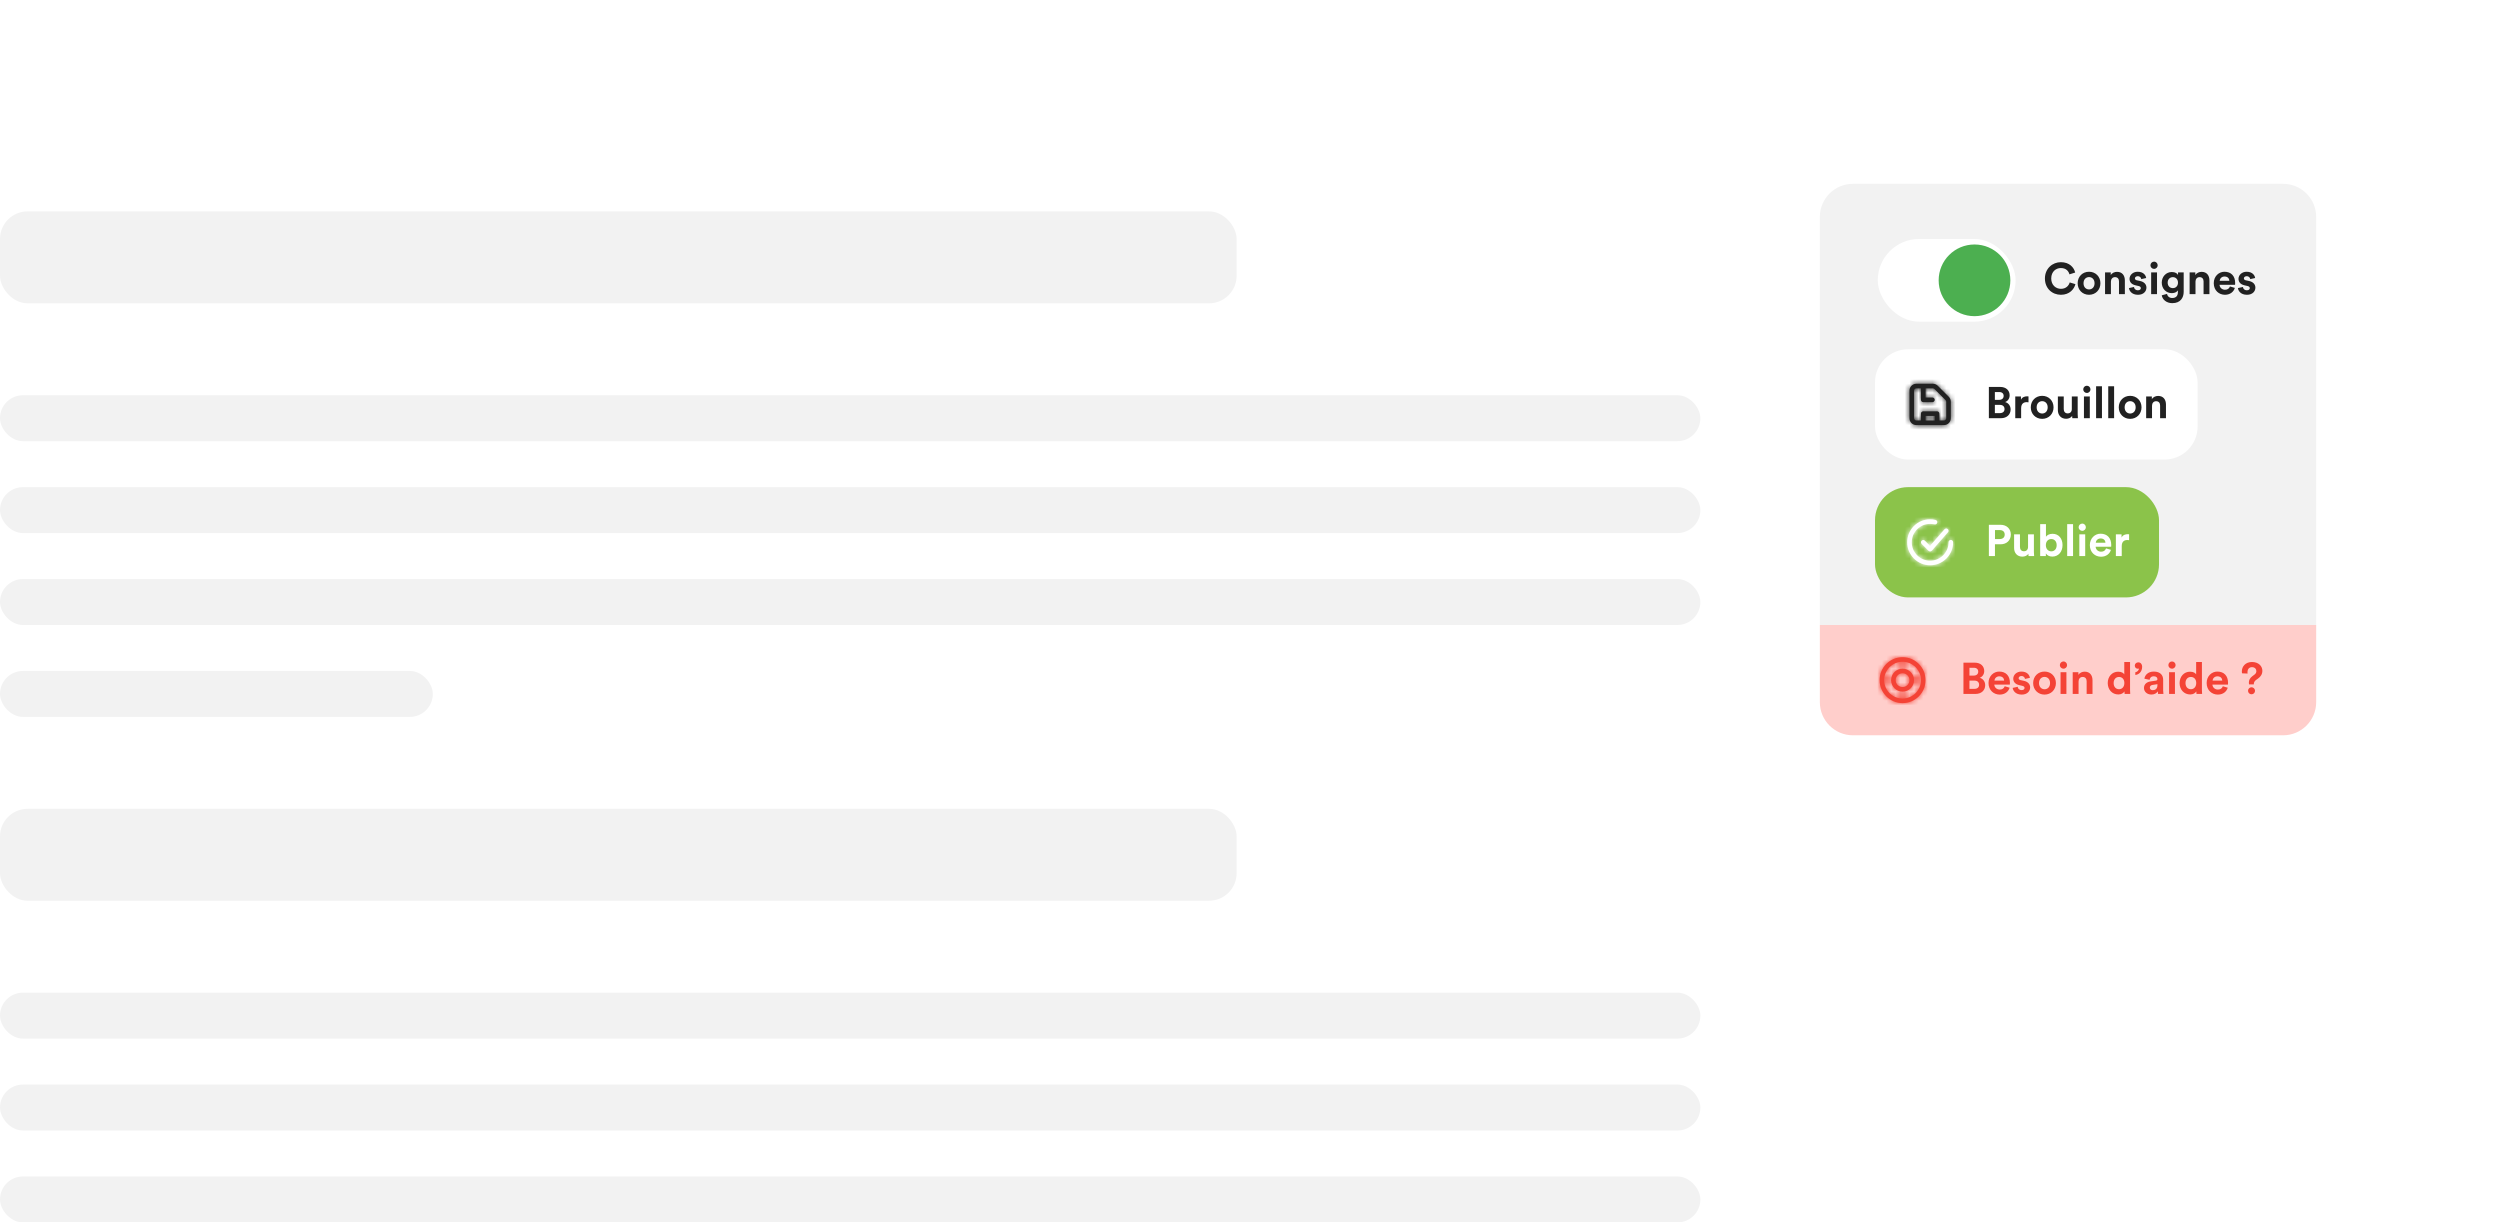 <svg width="544" height="266" viewBox="0 0 544 266" fill="none" xmlns="http://www.w3.org/2000/svg">
<rect y="46" width="269.091" height="20" rx="6" fill="#F2F2F2"/>
<rect y="86" width="370" height="10" rx="5" fill="#F2F2F2"/>
<rect y="106" width="370" height="10" rx="5" fill="#F2F2F2"/>
<rect y="126" width="370" height="10" rx="5" fill="#F2F2F2"/>
<rect y="146" width="94.182" height="10" rx="5" fill="#F2F2F2"/>
<rect y="176" width="269.091" height="20" rx="6" fill="#F2F2F2"/>
<rect y="216" width="370" height="10" rx="5" fill="#F2F2F2"/>
<rect y="236" width="370" height="10" rx="5" fill="#F2F2F2"/>
<rect y="256" width="370" height="10" rx="5" fill="#F2F2F2"/>
<g filter="url(#filter0_d)">
<path d="M396 43.2C396 39.224 399.224 36 403.2 36H496.8C500.776 36 504 39.224 504 43.2V132H396V43.2Z" fill="#F2F2F2"/>
<path d="M396 132H504V148.8C504 152.776 500.776 156 496.8 156H403.2C399.224 156 396 152.776 396 148.8V132Z" fill="#FFCECB"/>
<rect x="408" y="72" width="70.2" height="24" rx="7.2" fill="white"/>
<path d="M432.778 80.194V87H435.408C436.685 87 437.51 86.203 437.51 85.099C437.51 84.254 436.973 83.65 436.31 83.486C436.877 83.294 437.299 82.728 437.299 82.027C437.299 80.971 436.55 80.194 435.226 80.194H432.778ZM434.083 83.006V81.307H435.014C435.658 81.307 435.994 81.634 435.994 82.152C435.994 82.67 435.629 83.006 435.024 83.006H434.083ZM434.083 85.896V84.101H435.178C435.84 84.101 436.186 84.475 436.186 85.013C436.186 85.56 435.802 85.896 435.158 85.896H434.083ZM441.402 82.258C441.306 82.248 441.21 82.238 441.105 82.238C440.701 82.238 440.049 82.354 439.761 82.978V82.277H438.522V87H439.799V84.84C439.799 83.822 440.365 83.506 441.018 83.506C441.133 83.506 441.258 83.515 441.402 83.544V82.258ZM444.375 85.982C443.751 85.982 443.175 85.522 443.175 84.638C443.175 83.746 443.751 83.294 444.375 83.294C444.999 83.294 445.575 83.746 445.575 84.638C445.575 85.531 444.999 85.982 444.375 85.982ZM444.375 82.133C442.964 82.133 441.898 83.179 441.898 84.638C441.898 86.088 442.964 87.144 444.375 87.144C445.786 87.144 446.852 86.088 446.852 84.638C446.852 83.179 445.786 82.133 444.375 82.133ZM450.932 87H452.151C452.132 86.837 452.103 86.51 452.103 86.146V82.277H450.827V85.022C450.827 85.57 450.5 85.954 449.934 85.954C449.339 85.954 449.07 85.531 449.07 85.003V82.277H447.793V85.262C447.793 86.29 448.446 87.125 449.588 87.125C450.087 87.125 450.635 86.933 450.894 86.491C450.894 86.683 450.913 86.904 450.932 87ZM454.743 87V82.277H453.466V87H454.743ZM453.312 80.731C453.312 81.154 453.668 81.509 454.1 81.509C454.541 81.509 454.887 81.154 454.887 80.731C454.887 80.29 454.541 79.934 454.1 79.934C453.668 79.934 453.312 80.29 453.312 80.731ZM457.387 87V80.05H456.11V87H457.387ZM460.03 87V80.05H458.753V87H460.03ZM463.519 85.982C462.895 85.982 462.319 85.522 462.319 84.638C462.319 83.746 462.895 83.294 463.519 83.294C464.143 83.294 464.719 83.746 464.719 84.638C464.719 85.531 464.143 85.982 463.519 85.982ZM463.519 82.133C462.108 82.133 461.042 83.179 461.042 84.638C461.042 86.088 462.108 87.144 463.519 87.144C464.93 87.144 465.996 86.088 465.996 84.638C465.996 83.179 464.93 82.133 463.519 82.133ZM468.28 84.283C468.28 83.736 468.607 83.304 469.163 83.304C469.778 83.304 470.037 83.717 470.037 84.245V87H471.314V84.024C471.314 82.987 470.776 82.152 469.605 82.152C469.096 82.152 468.53 82.373 468.242 82.862V82.277H467.003V87H468.28V84.283Z" fill="#212121"/>
<path fill-rule="evenodd" clip-rule="evenodd" d="M423.5 87C423.5 87.275 423.276 87.5 423 87.5H422V86C422 85.724 421.776 85.5 421.5 85.5H418.5C418.223 85.5 418 85.724 418 86V87.5H417C416.724 87.5 416.5 87.275 416.5 87V81C416.5 80.724 416.724 80.5 417 80.5H418V83C418 83.276 418.223 83.5 418.5 83.5H420.5C420.776 83.5 421 83.276 421 83C421 82.724 420.776 82.5 420.5 82.5H419V80.5H420.586C420.717 80.5 420.846 80.553 420.939 80.646L423.353 83.06C423.448 83.155 423.5 83.281 423.5 83.414V87ZM419 87.5H421V86.5H419V87.5ZM424.061 82.353L421.647 79.939C421.364 79.656 420.986 79.5 420.586 79.5H417C416.173 79.5 415.5 80.173 415.5 81V87C415.5 87.827 416.173 88.5 417 88.5H418.5H421.5H423C423.827 88.5 424.5 87.827 424.5 87V83.415C424.5 83.013 424.344 82.636 424.061 82.353Z" fill="#212121"/>
<mask id="mask0" mask-type="alpha" maskUnits="userSpaceOnUse" x="415" y="79" width="10" height="10">
<path fill-rule="evenodd" clip-rule="evenodd" d="M423.5 87C423.5 87.275 423.276 87.5 423 87.5H422V86C422 85.724 421.776 85.5 421.5 85.5H418.5C418.223 85.5 418 85.724 418 86V87.5H417C416.724 87.5 416.5 87.275 416.5 87V81C416.5 80.724 416.724 80.5 417 80.5H418V83C418 83.276 418.223 83.5 418.5 83.5H420.5C420.776 83.5 421 83.276 421 83C421 82.724 420.776 82.5 420.5 82.5H419V80.5H420.586C420.717 80.5 420.846 80.553 420.939 80.646L423.353 83.06C423.448 83.155 423.5 83.281 423.5 83.414V87ZM419 87.5H421V86.5H419V87.5ZM424.061 82.353L421.647 79.939C421.364 79.656 420.986 79.5 420.586 79.5H417C416.173 79.5 415.5 80.173 415.5 81V87C415.5 87.827 416.173 88.5 417 88.5H418.5H421.5H423C423.827 88.5 424.5 87.827 424.5 87V83.415C424.5 83.013 424.344 82.636 424.061 82.353Z" fill="white"/>
</mask>
<g mask="url(#mask0)">
<rect x="414" y="78" width="12" height="12" fill="#212121"/>
</g>
<rect x="408" y="102" width="61.8" height="24" rx="7.2" fill="#8BC34A"/>
<path d="M434.112 113.294V111.346H435.158C435.821 111.346 436.224 111.72 436.224 112.325C436.224 112.91 435.821 113.294 435.158 113.294H434.112ZM435.322 114.437C436.666 114.437 437.558 113.554 437.558 112.315C437.558 111.086 436.666 110.194 435.322 110.194H432.778V117H434.102V114.437H435.322ZM441.407 117H442.626C442.607 116.837 442.578 116.51 442.578 116.146V112.277H441.302V115.022C441.302 115.57 440.975 115.954 440.409 115.954C439.814 115.954 439.545 115.531 439.545 115.003V112.277H438.268V115.262C438.268 116.29 438.921 117.125 440.063 117.125C440.562 117.125 441.11 116.933 441.369 116.491C441.369 116.683 441.388 116.904 441.407 117ZM445.179 117V116.424C445.429 116.827 445.928 117.115 446.581 117.115C447.925 117.115 448.808 116.05 448.808 114.619C448.808 113.218 448.011 112.152 446.629 112.152C445.928 112.152 445.41 112.459 445.199 112.795V110.05H443.941V117H445.179ZM447.531 114.629C447.531 115.493 447.013 115.973 446.36 115.973C445.717 115.973 445.179 115.483 445.179 114.629C445.179 113.765 445.717 113.294 446.36 113.294C447.013 113.294 447.531 113.765 447.531 114.629ZM451.096 117V110.05H449.819V117H451.096ZM453.74 117V112.277H452.463V117H453.74ZM452.309 110.731C452.309 111.154 452.664 111.509 453.096 111.509C453.538 111.509 453.884 111.154 453.884 110.731C453.884 110.29 453.538 109.934 453.096 109.934C452.664 109.934 452.309 110.29 452.309 110.731ZM456.038 114.101C456.067 113.669 456.431 113.17 457.094 113.17C457.823 113.17 458.131 113.63 458.15 114.101H456.038ZM458.275 115.33C458.121 115.752 457.795 116.05 457.199 116.05C456.566 116.05 456.038 115.598 456.009 114.974H459.388C459.388 114.955 459.407 114.763 459.407 114.581C459.407 113.064 458.534 112.133 457.075 112.133C455.865 112.133 454.751 113.112 454.751 114.619C454.751 116.213 455.894 117.144 457.19 117.144C458.351 117.144 459.1 116.462 459.34 115.646L458.275 115.33ZM463.293 112.258C463.197 112.248 463.101 112.238 462.995 112.238C462.592 112.238 461.939 112.354 461.651 112.978V112.277H460.413V117H461.69V114.84C461.69 113.822 462.256 113.506 462.909 113.506C463.024 113.506 463.149 113.515 463.293 113.544V112.258Z" fill="white"/>
<path fill-rule="evenodd" clip-rule="evenodd" d="M424.499 113.487H424.5C424.776 113.487 425 113.71 425 113.985C425.004 115.321 424.488 116.579 423.546 117.526C422.604 118.472 421.35 118.996 420.015 119H420C418.67 119 417.418 118.484 416.475 117.545C415.528 116.604 415.004 115.35 415 114.015C414.996 112.679 415.513 111.421 416.455 110.474C417.396 109.527 418.65 109.004 419.986 109C420.383 109.006 420.788 109.046 421.176 109.139C421.444 109.204 421.61 109.474 421.545 109.743C421.48 110.01 421.209 110.176 420.942 110.112C420.631 110.036 420.302 110.005 419.989 110C418.92 110.003 417.917 110.422 417.164 111.18C416.41 111.937 415.997 112.943 416 114.011C416.003 115.08 416.422 116.083 417.18 116.837C417.935 117.587 418.936 118 420 118H420.012C421.08 117.997 422.084 117.578 422.837 116.82C423.59 116.062 424.003 115.057 424 113.989C424 113.713 424.223 113.488 424.499 113.487ZM418.146 113.647C418.342 113.451 418.658 113.451 418.853 113.647L419.975 114.769L423.124 111.171C423.306 110.964 423.621 110.942 423.829 111.124C424.037 111.306 424.058 111.622 423.876 111.83L420.376 115.83C420.285 115.934 420.155 115.995 420.016 116H420C419.867 116 419.74 115.948 419.646 115.854L418.146 114.354C417.951 114.158 417.951 113.842 418.146 113.647Z" fill="white"/>
<mask id="mask1" mask-type="alpha" maskUnits="userSpaceOnUse" x="415" y="109" width="10" height="10">
<path fill-rule="evenodd" clip-rule="evenodd" d="M424.499 113.487H424.5C424.776 113.487 425 113.71 425 113.985C425.004 115.321 424.488 116.579 423.546 117.526C422.604 118.472 421.35 118.996 420.015 119H420C418.67 119 417.418 118.484 416.475 117.545C415.528 116.604 415.004 115.35 415 114.015C414.996 112.679 415.513 111.421 416.455 110.474C417.396 109.527 418.65 109.004 419.986 109C420.383 109.006 420.788 109.046 421.176 109.139C421.444 109.204 421.61 109.474 421.545 109.743C421.48 110.01 421.209 110.176 420.942 110.112C420.631 110.036 420.302 110.005 419.989 110C418.92 110.003 417.917 110.422 417.164 111.18C416.41 111.937 415.997 112.943 416 114.011C416.003 115.08 416.422 116.083 417.18 116.837C417.935 117.587 418.936 118 420 118H420.012C421.08 117.997 422.084 117.578 422.837 116.82C423.59 116.062 424.003 115.057 424 113.989C424 113.713 424.223 113.488 424.499 113.487ZM418.146 113.647C418.342 113.451 418.658 113.451 418.853 113.647L419.975 114.769L423.124 111.171C423.306 110.964 423.621 110.942 423.829 111.124C424.037 111.306 424.058 111.622 423.876 111.83L420.376 115.83C420.285 115.934 420.155 115.995 420.016 116H420C419.867 116 419.74 115.948 419.646 115.854L418.146 114.354C417.951 114.158 417.951 113.842 418.146 113.647Z" fill="white"/>
</mask>
<g mask="url(#mask1)">
<rect x="414" y="108" width="12" height="12" fill="white"/>
</g>
<rect x="408.6" y="48" width="30" height="18" rx="9" fill="white"/>
<path d="M429.652 64.8C433.959 64.8 437.452 61.308 437.452 57C437.452 52.692 433.959 49.2 429.652 49.2C425.344 49.2 421.852 52.692 421.852 57C421.852 61.308 425.344 64.8 429.652 64.8Z" fill="#4CAF50"/>
<path d="M448.459 60.144C450.369 60.144 451.348 58.877 451.608 57.83L450.369 57.456C450.187 58.09 449.62 58.848 448.459 58.848C447.364 58.848 446.347 58.051 446.347 56.602C446.347 55.056 447.422 54.326 448.44 54.326C449.62 54.326 450.148 55.046 450.312 55.699L451.56 55.306C451.291 54.202 450.321 53.05 448.44 53.05C446.616 53.05 444.974 54.432 444.974 56.602C444.974 58.771 446.558 60.144 448.459 60.144ZM454.575 58.982C453.951 58.982 453.375 58.522 453.375 57.638C453.375 56.746 453.951 56.294 454.575 56.294C455.199 56.294 455.775 56.746 455.775 57.638C455.775 58.531 455.199 58.982 454.575 58.982ZM454.575 55.133C453.163 55.133 452.098 56.179 452.098 57.638C452.098 59.088 453.163 60.144 454.575 60.144C455.986 60.144 457.051 59.088 457.051 57.638C457.051 56.179 455.986 55.133 454.575 55.133ZM459.336 57.283C459.336 56.736 459.663 56.304 460.219 56.304C460.834 56.304 461.093 56.717 461.093 57.245V60H462.37V57.024C462.37 55.987 461.832 55.152 460.661 55.152C460.152 55.152 459.586 55.373 459.298 55.862V55.277H458.059V60H459.336V57.283ZM463.262 58.685C463.32 59.222 463.81 60.144 465.23 60.144C466.469 60.144 467.064 59.357 467.064 58.589C467.064 57.898 466.594 57.331 465.662 57.139L464.99 56.995C464.731 56.947 464.558 56.803 464.558 56.573C464.558 56.304 464.827 56.102 465.163 56.102C465.701 56.102 465.902 56.458 465.941 56.736L467.006 56.496C466.949 55.987 466.498 55.133 465.154 55.133C464.136 55.133 463.387 55.834 463.387 56.678C463.387 57.341 463.8 57.888 464.712 58.09L465.336 58.234C465.701 58.31 465.845 58.483 465.845 58.694C465.845 58.944 465.643 59.165 465.221 59.165C464.664 59.165 464.386 58.819 464.357 58.445L463.262 58.685ZM469.367 60V55.277H468.091V60H469.367ZM467.937 53.731C467.937 54.154 468.292 54.509 468.724 54.509C469.166 54.509 469.511 54.154 469.511 53.731C469.511 53.29 469.166 52.934 468.724 52.934C468.292 52.934 467.937 53.29 467.937 53.731ZM470.398 60.259C470.533 61.162 471.397 61.968 472.693 61.968C474.469 61.968 475.17 60.787 475.17 59.491V55.277H473.941V55.834C473.778 55.517 473.346 55.19 472.597 55.19C471.301 55.19 470.398 56.246 470.398 57.494C470.398 58.819 471.339 59.789 472.597 59.789C473.278 59.789 473.72 59.491 473.912 59.184V59.53C473.912 60.442 473.461 60.845 472.654 60.845C472.05 60.845 471.637 60.47 471.55 59.952L470.398 60.259ZM472.818 58.694C472.155 58.694 471.685 58.234 471.685 57.494C471.685 56.765 472.184 56.304 472.818 56.304C473.432 56.304 473.931 56.765 473.931 57.494C473.931 58.224 473.47 58.694 472.818 58.694ZM477.739 57.283C477.739 56.736 478.066 56.304 478.622 56.304C479.237 56.304 479.496 56.717 479.496 57.245V60H480.773V57.024C480.773 55.987 480.235 55.152 479.064 55.152C478.555 55.152 477.989 55.373 477.701 55.862V55.277H476.462V60H477.739V57.283ZM483 57.101C483.029 56.669 483.394 56.17 484.056 56.17C484.786 56.17 485.093 56.63 485.112 57.101H483ZM485.237 58.33C485.083 58.752 484.757 59.05 484.162 59.05C483.528 59.05 483 58.598 482.971 57.974H486.35C486.35 57.955 486.37 57.763 486.37 57.581C486.37 56.064 485.496 55.133 484.037 55.133C482.827 55.133 481.714 56.112 481.714 57.619C481.714 59.213 482.856 60.144 484.152 60.144C485.314 60.144 486.062 59.462 486.302 58.646L485.237 58.33ZM486.972 58.685C487.029 59.222 487.519 60.144 488.94 60.144C490.178 60.144 490.773 59.357 490.773 58.589C490.773 57.898 490.303 57.331 489.372 57.139L488.7 56.995C488.441 56.947 488.268 56.803 488.268 56.573C488.268 56.304 488.537 56.102 488.873 56.102C489.41 56.102 489.612 56.458 489.65 56.736L490.716 56.496C490.658 55.987 490.207 55.133 488.863 55.133C487.845 55.133 487.097 55.834 487.097 56.678C487.097 57.341 487.509 57.888 488.421 58.09L489.045 58.234C489.41 58.31 489.554 58.483 489.554 58.694C489.554 58.944 489.353 59.165 488.93 59.165C488.373 59.165 488.095 58.819 488.066 58.445L486.972 58.685Z" fill="#212121"/>
<path fill-rule="evenodd" clip-rule="evenodd" d="M414 145.5C413.173 145.5 412.5 144.827 412.5 144C412.5 143.173 413.173 142.5 414 142.5C414.827 142.5 415.5 143.173 415.5 144C415.5 144.827 414.827 145.5 414 145.5ZM413.999 141.5C412.621 141.5 411.499 142.621 411.499 144C411.499 145.378 412.621 146.5 413.999 146.5C415.378 146.5 416.499 145.378 416.499 144C416.499 142.621 415.378 141.5 413.999 141.5ZM413.999 148C411.794 148 409.999 146.205 409.999 144C409.999 141.794 411.794 140 413.999 140C416.205 140 417.999 141.794 417.999 144C417.999 146.205 416.205 148 413.999 148ZM414 139C411.243 139 409 141.243 409 144C409 146.757 411.243 149 414 149C416.757 149 419 146.757 419 144C419 141.243 416.757 139 414 139Z" fill="#F44336"/>
<mask id="mask2" mask-type="alpha" maskUnits="userSpaceOnUse" x="409" y="139" width="10" height="10">
<path fill-rule="evenodd" clip-rule="evenodd" d="M413.4 139.8V142.05H414.6V139.8H413.4ZM413.4 145.8V148.05H414.6V145.8H413.4ZM412.05 143.325H409.8V144.525H412.05V143.325ZM418.65 143.325H416.4V144.525H418.65V143.325ZM414 145.5C413.173 145.5 412.5 144.827 412.5 144C412.5 143.173 413.173 142.5 414 142.5C414.827 142.5 415.5 143.173 415.5 144C415.5 144.827 414.827 145.5 414 145.5ZM413.999 141.5C412.621 141.5 411.499 142.621 411.499 144C411.499 145.378 412.621 146.5 413.999 146.5C415.378 146.5 416.499 145.378 416.499 144C416.499 142.621 415.378 141.5 413.999 141.5ZM413.999 148C411.794 148 409.999 146.205 409.999 144C409.999 141.794 411.794 140 413.999 140C416.205 140 417.999 141.794 417.999 144C417.999 146.205 416.205 148 413.999 148ZM414 139C411.243 139 409 141.243 409 144C409 146.757 411.243 149 414 149C416.757 149 419 146.757 419 144C419 141.243 416.757 139 414 139Z" fill="white"/>
</mask>
<g mask="url(#mask2)">
<path d="M408 138H420V150H408V138Z" fill="#F44336" stroke="#F44336" stroke-width="3"/>
</g>
<path d="M427.246 140.194V147H429.877C431.154 147 431.979 146.203 431.979 145.099C431.979 144.254 431.442 143.65 430.779 143.486C431.346 143.294 431.768 142.728 431.768 142.027C431.768 140.971 431.019 140.194 429.694 140.194H427.246ZM428.552 143.006V141.307H429.483C430.126 141.307 430.462 141.634 430.462 142.152C430.462 142.67 430.098 143.006 429.493 143.006H428.552ZM428.552 145.896V144.101H429.646C430.309 144.101 430.654 144.475 430.654 145.013C430.654 145.56 430.27 145.896 429.627 145.896H428.552ZM433.988 144.101C434.017 143.669 434.381 143.17 435.044 143.17C435.773 143.17 436.081 143.63 436.1 144.101H433.988ZM436.225 145.33C436.071 145.752 435.745 146.05 435.149 146.05C434.516 146.05 433.988 145.598 433.959 144.974H437.338C437.338 144.955 437.357 144.763 437.357 144.581C437.357 143.064 436.484 142.133 435.025 142.133C433.815 142.133 432.701 143.112 432.701 144.619C432.701 146.213 433.844 147.144 435.14 147.144C436.301 147.144 437.05 146.462 437.29 145.646L436.225 145.33ZM437.96 145.685C438.017 146.222 438.507 147.144 439.928 147.144C441.166 147.144 441.761 146.357 441.761 145.589C441.761 144.898 441.291 144.331 440.36 144.139L439.688 143.995C439.428 143.947 439.256 143.803 439.256 143.573C439.256 143.304 439.524 143.102 439.86 143.102C440.398 143.102 440.6 143.458 440.638 143.736L441.704 143.496C441.646 142.987 441.195 142.133 439.851 142.133C438.833 142.133 438.084 142.834 438.084 143.678C438.084 144.341 438.497 144.888 439.409 145.09L440.033 145.234C440.398 145.31 440.542 145.483 440.542 145.694C440.542 145.944 440.34 146.165 439.918 146.165C439.361 146.165 439.083 145.819 439.054 145.445L437.96 145.685ZM444.891 145.982C444.267 145.982 443.691 145.522 443.691 144.638C443.691 143.746 444.267 143.294 444.891 143.294C445.515 143.294 446.091 143.746 446.091 144.638C446.091 145.531 445.515 145.982 444.891 145.982ZM444.891 142.133C443.479 142.133 442.414 143.179 442.414 144.638C442.414 146.088 443.479 147.144 444.891 147.144C446.302 147.144 447.367 146.088 447.367 144.638C447.367 143.179 446.302 142.133 444.891 142.133ZM449.652 147V142.277H448.375V147H449.652ZM448.222 140.731C448.222 141.154 448.577 141.509 449.009 141.509C449.451 141.509 449.796 141.154 449.796 140.731C449.796 140.29 449.451 139.934 449.009 139.934C448.577 139.934 448.222 140.29 448.222 140.731ZM452.296 144.283C452.296 143.736 452.622 143.304 453.179 143.304C453.794 143.304 454.053 143.717 454.053 144.245V147H455.33V144.024C455.33 142.987 454.792 142.152 453.621 142.152C453.112 142.152 452.546 142.373 452.258 142.862V142.277H451.019V147H452.296V144.283ZM463.5 140.05H462.242V142.747C462.108 142.498 461.724 142.162 460.908 142.162C459.573 142.162 458.642 143.246 458.642 144.629C458.642 146.059 459.602 147.115 460.946 147.115C461.58 147.115 462.06 146.827 462.271 146.453C462.271 146.674 462.3 146.904 462.319 147H463.538C463.519 146.808 463.5 146.462 463.5 146.146V140.05ZM459.928 144.629C459.928 143.784 460.447 143.304 461.1 143.304C461.752 143.304 462.261 143.774 462.261 144.619C462.261 145.474 461.752 145.973 461.1 145.973C460.428 145.973 459.928 145.474 459.928 144.629ZM464.53 140.827C464.53 141.23 464.798 141.518 465.23 141.518C465.317 141.518 465.384 141.499 465.432 141.47C465.413 141.912 465.01 142.229 464.645 142.286V142.872C465.25 142.814 466.133 142.344 466.133 141.058C466.133 140.549 465.806 140.126 465.298 140.126C464.846 140.126 464.53 140.453 464.53 140.827ZM466.528 145.714C466.528 146.453 467.142 147.134 468.15 147.134C468.851 147.134 469.302 146.808 469.542 146.434C469.542 146.616 469.562 146.875 469.59 147H470.762C470.733 146.837 470.704 146.501 470.704 146.251V143.928C470.704 142.978 470.147 142.133 468.65 142.133C467.382 142.133 466.701 142.949 466.624 143.688L467.757 143.928C467.795 143.515 468.102 143.16 468.659 143.16C469.197 143.16 469.456 143.438 469.456 143.774C469.456 143.938 469.37 144.072 469.101 144.11L467.939 144.283C467.152 144.398 466.528 144.869 466.528 145.714ZM468.419 146.184C468.006 146.184 467.805 145.915 467.805 145.637C467.805 145.272 468.064 145.09 468.39 145.042L469.456 144.878V145.09C469.456 145.925 468.957 146.184 468.419 146.184ZM473.268 147V142.277H471.991V147H473.268ZM471.837 140.731C471.837 141.154 472.193 141.509 472.625 141.509C473.066 141.509 473.412 141.154 473.412 140.731C473.412 140.29 473.066 139.934 472.625 139.934C472.193 139.934 471.837 140.29 471.837 140.731ZM479.137 140.05H477.88V142.747C477.745 142.498 477.361 142.162 476.545 142.162C475.211 142.162 474.28 143.246 474.28 144.629C474.28 146.059 475.24 147.115 476.584 147.115C477.217 147.115 477.697 146.827 477.908 146.453C477.908 146.674 477.937 146.904 477.956 147H479.176C479.156 146.808 479.137 146.462 479.137 146.146V140.05ZM475.566 144.629C475.566 143.784 476.084 143.304 476.737 143.304C477.39 143.304 477.899 143.774 477.899 144.619C477.899 145.474 477.39 145.973 476.737 145.973C476.065 145.973 475.566 145.474 475.566 144.629ZM481.453 144.101C481.482 143.669 481.847 143.17 482.509 143.17C483.239 143.17 483.546 143.63 483.565 144.101H481.453ZM483.69 145.33C483.537 145.752 483.21 146.05 482.615 146.05C481.981 146.05 481.453 145.598 481.425 144.974H484.804C484.804 144.955 484.823 144.763 484.823 144.581C484.823 143.064 483.949 142.133 482.49 142.133C481.281 142.133 480.167 143.112 480.167 144.619C480.167 146.213 481.309 147.144 482.605 147.144C483.767 147.144 484.516 146.462 484.756 145.646L483.69 145.33ZM490.428 144.926V144.869C490.428 144.475 490.61 144.178 490.946 143.938L491.34 143.659C491.906 143.256 492.29 142.718 492.29 141.96C492.29 140.99 491.512 140.05 490.024 140.05C488.604 140.05 487.826 141.048 487.826 142.085C487.826 142.229 487.836 142.382 487.874 142.517L489.084 142.565C489.055 142.478 489.045 142.373 489.045 142.258C489.045 141.72 489.343 141.173 490.024 141.173C490.668 141.173 490.984 141.595 490.984 142.037C490.984 142.325 490.86 142.584 490.572 142.795L490.111 143.141C489.564 143.554 489.352 144.024 489.352 144.533C489.352 144.677 489.372 144.802 489.391 144.926H490.428ZM489.17 146.318C489.17 146.741 489.506 147.077 489.928 147.077C490.351 147.077 490.696 146.741 490.696 146.318C490.696 145.896 490.351 145.55 489.928 145.55C489.506 145.55 489.17 145.896 489.17 146.318Z" fill="#F44336"/>
</g>
<defs>
<filter id="filter0_d" x="356" y="0" width="188" height="200" filterUnits="userSpaceOnUse" color-interpolation-filters="sRGB">
<feFlood flood-opacity="0" result="BackgroundImageFix"/>
<feColorMatrix in="SourceAlpha" type="matrix" values="0 0 0 0 0 0 0 0 0 0 0 0 0 0 0 0 0 0 127 0"/>
<feOffset dy="4"/>
<feGaussianBlur stdDeviation="20"/>
<feColorMatrix type="matrix" values="0 0 0 0 0 0 0 0 0 0 0 0 0 0 0 0 0 0 0.25 0"/>
<feBlend mode="normal" in2="BackgroundImageFix" result="effect1_dropShadow"/>
<feBlend mode="normal" in="SourceGraphic" in2="effect1_dropShadow" result="shape"/>
</filter>
</defs>
</svg>
